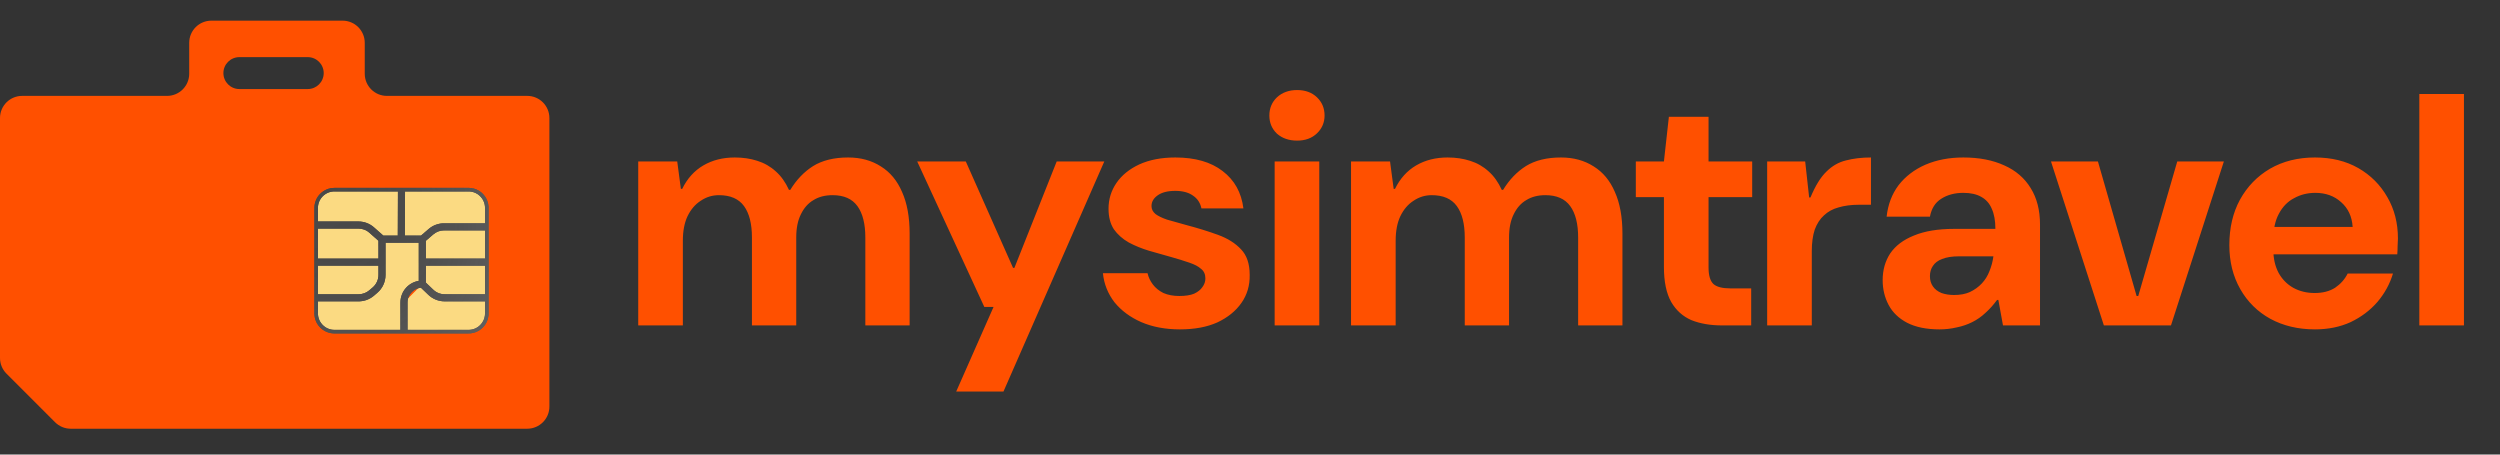 <svg width="484" height="88" viewBox="0 0 484 88" fill="none" xmlns="http://www.w3.org/2000/svg">
<rect x="0" y="0" width="484" height="88" fill="#333333" stroke="none"/>
<path d="M123.56 63V31.256H131.112L131.816 36.568H132.072C133.053 34.563 134.419 33.048 136.168 32.024C137.917 31 139.944 30.488 142.248 30.488C143.827 30.488 145.277 30.701 146.6 31.128C147.965 31.555 149.16 32.237 150.184 33.176C151.208 34.072 152.061 35.267 152.744 36.76H153C154.195 34.797 155.667 33.261 157.416 32.152C159.208 31.043 161.469 30.488 164.2 30.488C166.632 30.488 168.744 31.064 170.536 32.216C172.328 33.325 173.693 34.968 174.632 37.144C175.613 39.32 176.104 42.008 176.104 45.208V63H167.528V45.976C167.528 43.331 167.016 41.304 165.992 39.896C164.968 38.488 163.368 37.784 161.192 37.784C159.741 37.784 158.504 38.104 157.48 38.744C156.456 39.341 155.645 40.259 155.048 41.496C154.451 42.691 154.152 44.184 154.152 45.976V63H145.576V45.976C145.576 43.331 145.064 41.304 144.04 39.896C143.016 38.488 141.395 37.784 139.176 37.784C137.896 37.784 136.723 38.147 135.656 38.872C134.589 39.555 133.736 40.557 133.096 41.88C132.499 43.16 132.2 44.739 132.2 46.616V63H123.56ZM185.122 75.8L192.354 59.416H190.562L177.57 31.256H186.978L196.13 51.864H196.386L204.578 31.256H213.794L194.274 75.8H185.122ZM228.435 63.768C225.619 63.768 223.123 63.299 220.947 62.36C218.813 61.421 217.085 60.141 215.763 58.52C214.483 56.856 213.736 54.979 213.523 52.888H222.163C222.333 53.656 222.675 54.381 223.187 55.064C223.699 55.747 224.381 56.301 225.235 56.728C226.131 57.112 227.155 57.304 228.307 57.304C229.501 57.304 230.461 57.155 231.187 56.856C231.912 56.515 232.445 56.088 232.787 55.576C233.171 55.064 233.363 54.509 233.363 53.912C233.363 53.101 233.085 52.483 232.531 52.056C232.019 51.587 231.251 51.181 230.227 50.84C229.245 50.499 228.072 50.136 226.707 49.752C225.299 49.368 223.869 48.963 222.419 48.536C221.011 48.109 219.709 47.576 218.515 46.936C217.32 46.253 216.36 45.4 215.635 44.376C214.952 43.309 214.611 41.987 214.611 40.408C214.611 38.573 215.123 36.909 216.147 35.416C217.171 33.923 218.643 32.728 220.562 31.832C222.525 30.936 224.851 30.488 227.539 30.488C231.379 30.488 234.429 31.363 236.691 33.112C238.995 34.861 240.339 37.272 240.723 40.344H232.595C232.381 39.277 231.827 38.445 230.931 37.848C230.077 37.251 228.947 36.952 227.539 36.952C226.045 36.952 224.893 37.251 224.083 37.848C223.315 38.403 222.931 39.085 222.931 39.896C222.931 40.493 223.187 41.005 223.699 41.432C224.211 41.816 224.957 42.179 225.939 42.52C226.963 42.819 228.179 43.16 229.587 43.544C231.848 44.141 233.917 44.781 235.795 45.464C237.672 46.147 239.165 47.085 240.275 48.28C241.384 49.432 241.939 51.075 241.939 53.208C241.981 55.256 241.448 57.069 240.339 58.648C239.229 60.227 237.672 61.485 235.667 62.424C233.661 63.32 231.251 63.768 228.435 63.768ZM246.772 63V31.256H255.412V63H246.772ZM251.124 27.224C249.545 27.224 248.244 26.776 247.22 25.88C246.238 24.941 245.748 23.768 245.748 22.36C245.748 20.952 246.238 19.779 247.22 18.84C248.244 17.901 249.545 17.432 251.124 17.432C252.702 17.432 253.982 17.901 254.964 18.84C255.945 19.779 256.436 20.952 256.436 22.36C256.436 23.725 255.945 24.877 254.964 25.816C253.982 26.755 252.702 27.224 251.124 27.224ZM261.56 63V31.256H269.112L269.816 36.568H270.072C271.053 34.563 272.419 33.048 274.168 32.024C275.917 31 277.944 30.488 280.248 30.488C281.827 30.488 283.277 30.701 284.6 31.128C285.965 31.555 287.16 32.237 288.184 33.176C289.208 34.072 290.061 35.267 290.744 36.76H291C292.195 34.797 293.667 33.261 295.416 32.152C297.208 31.043 299.469 30.488 302.2 30.488C304.632 30.488 306.744 31.064 308.536 32.216C310.328 33.325 311.693 34.968 312.632 37.144C313.613 39.32 314.104 42.008 314.104 45.208V63H305.528V45.976C305.528 43.331 305.016 41.304 303.992 39.896C302.968 38.488 301.368 37.784 299.192 37.784C297.741 37.784 296.504 38.104 295.48 38.744C294.456 39.341 293.645 40.259 293.048 41.496C292.451 42.691 292.152 44.184 292.152 45.976V63H283.576V45.976C283.576 43.331 283.064 41.304 282.04 39.896C281.016 38.488 279.395 37.784 277.176 37.784C275.896 37.784 274.723 38.147 273.656 38.872C272.589 39.555 271.736 40.557 271.096 41.88C270.499 43.16 270.2 44.739 270.2 46.616V63H261.56ZM333.399 63C331.138 63 329.154 62.659 327.447 61.976C325.783 61.251 324.482 60.077 323.543 58.456C322.604 56.792 322.135 54.531 322.135 51.672V38.168H316.695V31.256H322.135L323.095 22.616H330.775V31.256H339.223V38.168H330.775V51.8C330.775 53.336 331.095 54.403 331.735 55C332.375 55.555 333.463 55.832 334.999 55.832H339.031V63H333.399ZM342.123 63V31.256H349.483L350.251 38.232H350.507C351.445 35.971 352.469 34.307 353.579 33.24C354.688 32.131 355.947 31.405 357.355 31.064C358.805 30.68 360.427 30.488 362.219 30.488V39.64H359.851C358.4 39.64 357.099 39.811 355.947 40.152C354.837 40.451 353.899 40.963 353.131 41.688C352.363 42.371 351.765 43.288 351.339 44.44C350.955 45.592 350.763 46.979 350.763 48.6V63H342.123ZM375.491 63.768C372.973 63.768 370.883 63.341 369.219 62.488C367.597 61.635 366.402 60.483 365.635 59.032C364.867 57.581 364.483 55.981 364.483 54.232C364.483 52.269 364.973 50.541 365.955 49.048C366.979 47.555 368.515 46.403 370.562 45.592C372.611 44.739 375.192 44.312 378.307 44.312H386.307C386.307 42.733 386.072 41.432 385.603 40.408C385.176 39.384 384.493 38.616 383.555 38.104C382.659 37.592 381.507 37.336 380.099 37.336C378.435 37.336 377.005 37.72 375.811 38.488C374.659 39.213 373.933 40.365 373.635 41.944H365.251C365.507 39.597 366.275 37.571 367.555 35.864C368.877 34.157 370.605 32.835 372.739 31.896C374.915 30.957 377.368 30.488 380.099 30.488C383.171 30.488 385.816 31 388.035 32.024C390.253 33.005 391.96 34.477 393.155 36.44C394.349 38.36 394.947 40.707 394.947 43.48V63H387.779L386.883 58.072H386.627C385.944 59.011 385.197 59.843 384.387 60.568C383.619 61.293 382.765 61.891 381.827 62.36C380.888 62.829 379.885 63.171 378.819 63.384C377.752 63.64 376.643 63.768 375.491 63.768ZM378.307 57.112C379.501 57.112 380.525 56.92 381.378 56.536C382.275 56.109 383.043 55.555 383.683 54.872C384.323 54.189 384.813 53.4 385.155 52.504C385.539 51.565 385.795 50.605 385.923 49.624H379.267C377.944 49.624 376.856 49.795 376.003 50.136C375.192 50.435 374.595 50.883 374.211 51.48C373.827 52.035 373.635 52.696 373.635 53.464C373.635 54.232 373.827 54.893 374.211 55.448C374.595 56.003 375.149 56.429 375.875 56.728C376.6 56.984 377.411 57.112 378.307 57.112ZM407.31 63L397.07 31.256H406.158L413.646 57.304H413.966L421.518 31.256H430.542L420.302 63H407.31ZM448.176 63.768C444.933 63.768 442.053 63.085 439.536 61.72C437.061 60.355 435.12 58.435 433.712 55.96C432.304 53.485 431.6 50.648 431.6 47.448C431.6 44.12 432.283 41.197 433.648 38.68C435.056 36.12 436.997 34.115 439.472 32.664C441.989 31.213 444.891 30.488 448.176 30.488C451.376 30.488 454.171 31.171 456.56 32.536C458.949 33.901 460.827 35.779 462.192 38.168C463.557 40.515 464.24 43.181 464.24 46.168C464.24 46.595 464.219 47.085 464.176 47.64C464.176 48.152 464.155 48.685 464.112 49.24H437.744V43.928H455.472C455.344 41.923 454.597 40.323 453.232 39.128C451.909 37.933 450.245 37.336 448.24 37.336C446.747 37.336 445.381 37.677 444.144 38.36C442.907 39 441.925 40.003 441.2 41.368C440.475 42.691 440.112 44.376 440.112 46.424V48.28C440.112 50.029 440.453 51.544 441.136 52.824C441.819 54.061 442.757 55.021 443.952 55.704C445.189 56.387 446.576 56.728 448.112 56.728C449.691 56.728 451.013 56.387 452.08 55.704C453.147 54.979 453.957 54.061 454.512 52.952H463.28C462.683 54.957 461.68 56.792 460.272 58.456C458.864 60.077 457.136 61.379 455.088 62.36C453.04 63.299 450.736 63.768 448.176 63.768ZM468.38 63V18.2H477.02V63H468.38Z" fill="#FF5000"/>
<path fill-rule="evenodd" clip-rule="evenodd" d="M102.074 83H13.693C12.555 83 11.464 82.548 10.66 81.744L1.256 72.34C0.452 71.536 0 70.445 0 69.307V22.853C0 20.484 1.92 18.564 4.289 18.564H32.343C34.711 18.564 36.631 16.644 36.631 14.276V8.289C36.631 5.92 38.551 4 40.92 4H66.326C68.694 4 70.615 5.92 70.615 8.289V14.276C70.615 16.644 72.535 18.564 74.903 18.564H102.074C104.443 18.564 106.363 20.484 106.363 22.853V78.711C106.363 81.08 104.443 83 102.074 83ZM46.341 11.061H59.581C61.287 11.061 62.67 12.444 62.67 14.151C62.67 15.857 61.287 17.24 59.581 17.24H46.341C44.635 17.24 43.251 15.857 43.251 14.151C43.251 12.444 44.635 11.061 46.341 11.061Z" fill="#FF5000"/>
<path d="M81.758 55.008C79.798 55.008 78.209 56.597 78.209 58.558M61.212 57.999H69.429C70.434 57.999 71.405 57.64 72.169 56.987L72.823 56.427C73.758 55.627 74.297 54.456 74.297 53.225V50.753V46.644H77.695H81.415V50.753V54.679C79.426 54.853 77.865 56.523 77.865 58.558V64.207H64.74C62.792 64.207 61.212 62.627 61.212 60.679V57.999ZM77.353 45.958H74.084L72.184 44.279C71.414 43.598 70.421 43.222 69.393 43.222H61.212V40.248C61.212 38.3 62.792 36.72 64.74 36.72H77.384L77.353 45.958ZM78.039 45.958L78.07 36.72H90.716C92.665 36.72 94.244 38.3 94.244 40.248V43.574H85.967C84.958 43.574 83.984 43.936 83.219 44.593L81.631 45.958H78.039ZM85.967 44.26H94.244V50.41H82.102V46.459L83.666 45.113C84.306 44.563 85.123 44.26 85.967 44.26ZM82.102 51.096H94.244V57.309L86.084 57.312C85.175 57.312 84.302 56.962 83.645 56.335L82.102 54.861V51.096ZM86.084 57.998L94.244 57.995V60.679C94.244 62.627 92.665 64.207 90.716 64.207H78.552V58.558C78.552 56.832 79.915 55.424 81.624 55.353L83.171 56.831C83.956 57.581 84.999 57.998 86.084 57.998ZM69.429 57.312H61.212V51.096H73.611V53.225C73.611 54.256 73.16 55.236 72.376 55.906L71.722 56.465C71.083 57.012 70.27 57.312 69.429 57.312ZM61.212 50.41V43.908H69.393C70.254 43.908 71.085 44.223 71.73 44.793L73.611 46.456V50.41H61.212Z" fill="#FBDA82"/>
<path d="M81.758 55.008C79.798 55.008 78.209 56.597 78.209 58.558M61.212 57.999H69.429C70.434 57.999 71.405 57.64 72.169 56.987L72.823 56.427C73.758 55.627 74.297 54.456 74.297 53.225V50.753V46.644H77.695H81.415V50.753V54.679C79.426 54.853 77.865 56.523 77.865 58.558V64.207H64.74C62.792 64.207 61.212 62.627 61.212 60.679V57.999ZM77.353 45.958H74.084L72.184 44.279C71.414 43.598 70.421 43.222 69.393 43.222H61.212V40.248C61.212 38.3 62.792 36.72 64.74 36.72H77.384L77.353 45.958ZM78.039 45.958L78.07 36.72H90.716C92.665 36.72 94.244 38.3 94.244 40.248V43.574H85.967C84.958 43.574 83.984 43.936 83.219 44.593L81.631 45.958H78.039ZM85.967 44.26H94.244V50.41H82.102V46.459L83.666 45.113C84.306 44.563 85.123 44.26 85.967 44.26ZM82.102 51.096H94.244V57.309L86.084 57.312C85.175 57.312 84.302 56.962 83.645 56.335L82.102 54.861V51.096ZM86.084 57.998L94.244 57.995V60.679C94.244 62.627 92.665 64.207 90.716 64.207H78.552V58.558C78.552 56.832 79.915 55.424 81.624 55.353L83.171 56.831C83.956 57.581 84.999 57.998 86.084 57.998ZM69.429 57.312H61.212V51.096H73.611V53.225C73.611 54.256 73.16 55.236 72.376 55.906L71.722 56.465C71.083 57.012 70.27 57.312 69.429 57.312ZM61.212 50.41V43.908H69.393C70.254 43.908 71.085 44.223 71.73 44.793L73.611 46.456V50.41H61.212Z" stroke="#494949" stroke-width="0.686"/>
<path d="M81.758 55.008C79.798 55.008 78.209 56.597 78.209 58.558M61.212 57.999H69.429C70.434 57.999 71.405 57.64 72.169 56.987L72.823 56.427C73.758 55.627 74.297 54.456 74.297 53.225V50.753V46.644H77.695H81.415V50.753V54.679C79.426 54.853 77.865 56.523 77.865 58.558V64.207H64.74C62.792 64.207 61.212 62.627 61.212 60.679V57.999ZM77.353 45.958H74.084L72.184 44.279C71.414 43.598 70.421 43.222 69.393 43.222H61.212V40.248C61.212 38.3 62.792 36.72 64.74 36.72H77.384L77.353 45.958ZM78.039 45.958L78.07 36.72H90.716C92.665 36.72 94.244 38.3 94.244 40.248V43.574H85.967C84.958 43.574 83.984 43.936 83.219 44.593L81.631 45.958H78.039ZM85.967 44.26H94.244V50.41H82.102V46.459L83.666 45.113C84.306 44.563 85.123 44.26 85.967 44.26ZM82.102 51.096H94.244V57.309L86.084 57.312C85.175 57.312 84.302 56.962 83.645 56.335L82.102 54.861V51.096ZM86.084 57.998L94.244 57.995V60.679C94.244 62.627 92.665 64.207 90.716 64.207H78.552V58.558C78.552 56.832 79.915 55.424 81.624 55.353L83.171 56.831C83.956 57.581 84.999 57.998 86.084 57.998ZM69.429 57.312H61.212V51.096H73.611V53.225C73.611 54.256 73.16 55.236 72.376 55.906L71.722 56.465C71.083 57.012 70.27 57.312 69.429 57.312ZM61.212 50.41V43.908H69.393C70.254 43.908 71.085 44.223 71.73 44.793L73.611 46.456V50.41H61.212Z" stroke="url(#paint0_radial_246_139)" stroke-opacity="0.2" stroke-width="0.686"/>
<path d="M81.758 55.008C79.798 55.008 78.209 56.597 78.209 58.558M61.212 57.999H69.429C70.434 57.999 71.405 57.64 72.169 56.987L72.823 56.427C73.758 55.627 74.297 54.456 74.297 53.225V50.753V46.644H77.695H81.415V50.753V54.679C79.426 54.853 77.865 56.523 77.865 58.558V64.207H64.74C62.792 64.207 61.212 62.627 61.212 60.679V57.999ZM77.353 45.958H74.084L72.184 44.279C71.414 43.598 70.421 43.222 69.393 43.222H61.212V40.248C61.212 38.3 62.792 36.72 64.74 36.72H77.384L77.353 45.958ZM78.039 45.958L78.07 36.72H90.716C92.665 36.72 94.244 38.3 94.244 40.248V43.574H85.967C84.958 43.574 83.984 43.936 83.219 44.593L81.631 45.958H78.039ZM85.967 44.26H94.244V50.41H82.102V46.459L83.666 45.113C84.306 44.563 85.123 44.26 85.967 44.26ZM82.102 51.096H94.244V57.309L86.084 57.312C85.175 57.312 84.302 56.962 83.645 56.335L82.102 54.861V51.096ZM86.084 57.998L94.244 57.995V60.679C94.244 62.627 92.665 64.207 90.716 64.207H78.552V58.558C78.552 56.832 79.915 55.424 81.624 55.353L83.171 56.831C83.956 57.581 84.999 57.998 86.084 57.998ZM69.429 57.312H61.212V51.096H73.611V53.225C73.611 54.256 73.16 55.236 72.376 55.906L71.722 56.465C71.083 57.012 70.27 57.312 69.429 57.312ZM61.212 50.41V43.908H69.393C70.254 43.908 71.085 44.223 71.73 44.793L73.611 46.456V50.41H61.212Z" stroke="#494949" stroke-width="0.686"/>
<path d="M81.758 55.008C79.798 55.008 78.209 56.597 78.209 58.558M61.212 57.999H69.429C70.434 57.999 71.405 57.64 72.169 56.987L72.823 56.427C73.758 55.627 74.297 54.456 74.297 53.225V50.753V46.644H77.695H81.415V50.753V54.679C79.426 54.853 77.865 56.523 77.865 58.558V64.207H64.74C62.792 64.207 61.212 62.627 61.212 60.679V57.999ZM77.353 45.958H74.084L72.184 44.279C71.414 43.598 70.421 43.222 69.393 43.222H61.212V40.248C61.212 38.3 62.792 36.72 64.74 36.72H77.384L77.353 45.958ZM78.039 45.958L78.07 36.72H90.716C92.665 36.72 94.244 38.3 94.244 40.248V43.574H85.967C84.958 43.574 83.984 43.936 83.219 44.593L81.631 45.958H78.039ZM85.967 44.26H94.244V50.41H82.102V46.459L83.666 45.113C84.306 44.563 85.123 44.26 85.967 44.26ZM82.102 51.096H94.244V57.309L86.084 57.312C85.175 57.312 84.302 56.962 83.645 56.335L82.102 54.861V51.096ZM86.084 57.998L94.244 57.995V60.679C94.244 62.627 92.665 64.207 90.716 64.207H78.552V58.558C78.552 56.832 79.915 55.424 81.624 55.353L83.171 56.831C83.956 57.581 84.999 57.998 86.084 57.998ZM69.429 57.312H61.212V51.096H73.611V53.225C73.611 54.256 73.16 55.236 72.376 55.906L71.722 56.465C71.083 57.012 70.27 57.312 69.429 57.312ZM61.212 50.41V43.908H69.393C70.254 43.908 71.085 44.223 71.73 44.793L73.611 46.456V50.41H61.212Z" stroke="url(#paint1_radial_246_139)" stroke-opacity="0.2" stroke-width="0.686"/>
<defs>
<radialGradient id="paint0_radial_246_139" cx="0" cy="0" r="1" gradientUnits="userSpaceOnUse" gradientTransform="translate(60.869 37.697) rotate(45.316) scale(42.25 35.302)">
<stop stop-opacity="0"/>
<stop offset="1" stop-color="white" stop-opacity="0.62"/>
</radialGradient>
<radialGradient id="paint1_radial_246_139" cx="0" cy="0" r="1" gradientUnits="userSpaceOnUse" gradientTransform="translate(60.869 37.697) rotate(45.316) scale(42.25 35.302)">
<stop stop-opacity="0"/>
<stop offset="1" stop-color="white" stop-opacity="0.62"/>
</radialGradient>
</defs>
</svg>
